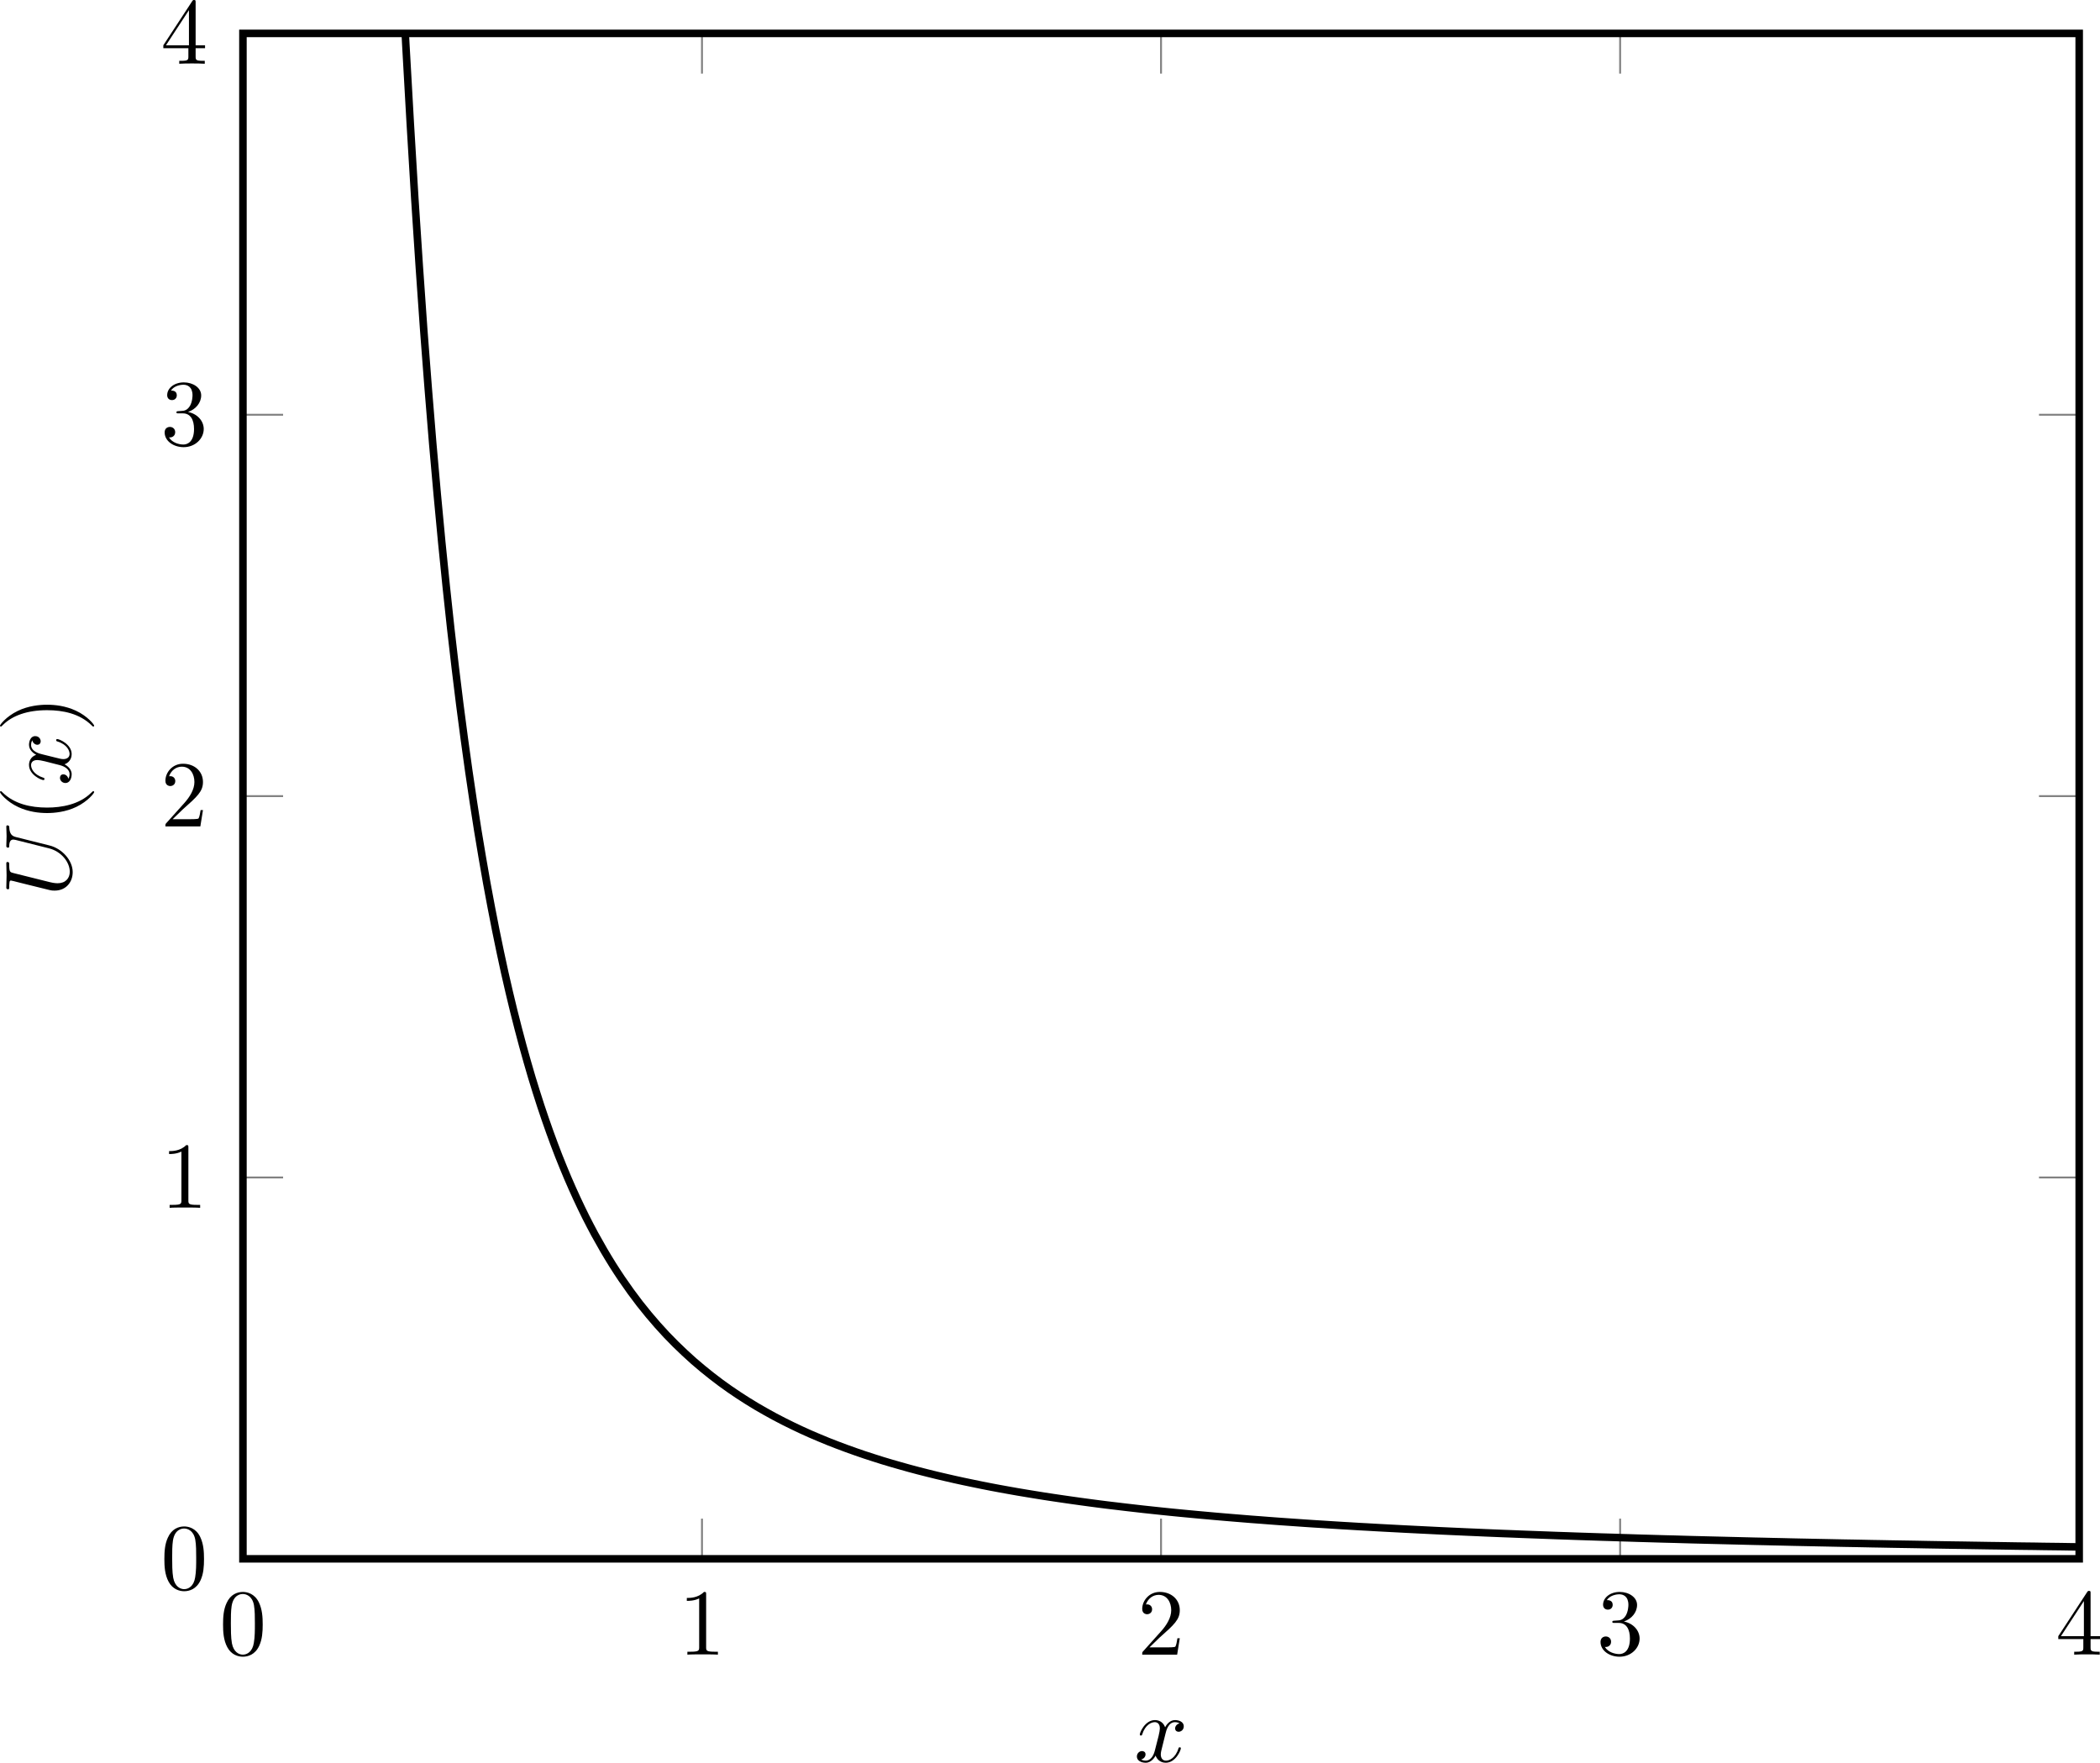 <?xml version='1.0' encoding='UTF-8'?>
<!-- This file was generated by dvisvgm 3.2.1 -->
<svg version='1.1' xmlns='http://www.w3.org/2000/svg' xmlns:xlink='http://www.w3.org/1999/xlink' width='311.04pt' height='261.11pt' viewBox='4.647 27.312 311.04 261.11'>
<defs>
<clipPath id='clip1'>
<path d='M29.02 184.441H223.29V23.043H29.02Z'/>
</clipPath>
<path id='g9-85' d='M6.326-5.758C6.426-6.167 6.605-6.466 7.402-6.496C7.452-6.496 7.572-6.506 7.572-6.695C7.572-6.705 7.572-6.804 7.442-6.804C7.113-6.804 6.765-6.775 6.426-6.775S5.719-6.804 5.39-6.804C5.33-6.804 5.21-6.804 5.21-6.605C5.21-6.496 5.31-6.496 5.39-6.496C5.958-6.486 6.067-6.276 6.067-6.057C6.067-6.027 6.047-5.878 6.037-5.848L5.141-2.291C4.802-.956 3.656-.09 2.66-.09C1.983-.09 1.445-.528 1.445-1.385C1.445-1.405 1.445-1.724 1.554-2.162L2.521-6.037C2.61-6.396 2.63-6.496 3.357-6.496C3.616-6.496 3.696-6.496 3.696-6.695C3.696-6.804 3.587-6.804 3.557-6.804C3.278-6.804 2.56-6.775 2.281-6.775C1.993-6.775 1.285-6.804 .996-6.804C.917-6.804 .807-6.804 .807-6.605C.807-6.496 .897-6.496 1.086-6.496C1.106-6.496 1.295-6.496 1.465-6.476C1.644-6.456 1.733-6.446 1.733-6.316C1.733-6.257 1.624-5.838 1.564-5.609L1.345-4.732C1.255-4.344 .777-2.461 .737-2.271C.667-1.993 .667-1.843 .667-1.694C.667-.478 1.574 .219 2.62 .219C3.875 .219 5.111-.907 5.44-2.222L6.326-5.758Z'/>
<path id='g9-120' d='M3.328-3.009C3.387-3.268 3.616-4.184 4.314-4.184C4.364-4.184 4.603-4.184 4.812-4.055C4.533-4.005 4.334-3.756 4.334-3.517C4.334-3.357 4.443-3.168 4.712-3.168C4.932-3.168 5.25-3.347 5.25-3.746C5.25-4.264 4.663-4.403 4.324-4.403C3.746-4.403 3.397-3.875 3.278-3.646C3.029-4.304 2.491-4.403 2.202-4.403C1.166-4.403 .598-3.118 .598-2.869C.598-2.77 .697-2.77 .717-2.77C.797-2.77 .827-2.79 .847-2.879C1.186-3.935 1.843-4.184 2.182-4.184C2.371-4.184 2.72-4.095 2.72-3.517C2.72-3.208 2.55-2.54 2.182-1.146C2.022-.528 1.674-.11 1.235-.11C1.176-.11 .946-.11 .737-.239C.986-.289 1.205-.498 1.205-.777C1.205-1.046 .986-1.126 .837-1.126C.538-1.126 .289-.867 .289-.548C.289-.09 .787 .11 1.225 .11C1.883 .11 2.242-.588 2.271-.648C2.391-.279 2.75 .11 3.347 .11C4.374 .11 4.941-1.176 4.941-1.425C4.941-1.524 4.852-1.524 4.822-1.524C4.732-1.524 4.712-1.484 4.692-1.415C4.364-.349 3.686-.11 3.367-.11C2.979-.11 2.819-.428 2.819-.767C2.819-.986 2.879-1.205 2.989-1.644L3.328-3.009Z'/>
<path id='g12-40' d='M3.298 2.391C3.298 2.361 3.298 2.341 3.128 2.172C1.883 .917 1.564-.966 1.564-2.491C1.564-4.224 1.943-5.958 3.168-7.203C3.298-7.323 3.298-7.342 3.298-7.372C3.298-7.442 3.258-7.472 3.198-7.472C3.098-7.472 2.202-6.795 1.614-5.529C1.106-4.433 .986-3.328 .986-2.491C.986-1.714 1.096-.508 1.644 .618C2.242 1.843 3.098 2.491 3.198 2.491C3.258 2.491 3.298 2.461 3.298 2.391Z'/>
<path id='g12-41' d='M2.879-2.491C2.879-3.268 2.77-4.473 2.222-5.599C1.624-6.824 .767-7.472 .667-7.472C.608-7.472 .568-7.432 .568-7.372C.568-7.342 .568-7.323 .757-7.143C1.733-6.157 2.301-4.573 2.301-2.491C2.301-.787 1.933 .966 .697 2.222C.568 2.341 .568 2.361 .568 2.391C.568 2.451 .608 2.491 .667 2.491C.767 2.491 1.664 1.813 2.252 .548C2.76-.548 2.879-1.654 2.879-2.491Z'/>
<path id='g12-48' d='M4.583-3.188C4.583-3.985 4.533-4.782 4.184-5.519C3.726-6.476 2.909-6.635 2.491-6.635C1.893-6.635 1.166-6.376 .757-5.45C.438-4.762 .389-3.985 .389-3.188C.389-2.441 .428-1.544 .837-.787C1.265 .02 1.993 .219 2.481 .219C3.019 .219 3.776 .01 4.214-.936C4.533-1.624 4.583-2.401 4.583-3.188ZM2.481 0C2.092 0 1.504-.249 1.325-1.205C1.215-1.803 1.215-2.72 1.215-3.308C1.215-3.945 1.215-4.603 1.295-5.141C1.484-6.326 2.232-6.416 2.481-6.416C2.809-6.416 3.467-6.237 3.656-5.25C3.756-4.692 3.756-3.935 3.756-3.308C3.756-2.56 3.756-1.883 3.646-1.245C3.497-.299 2.929 0 2.481 0Z'/>
<path id='g12-49' d='M2.929-6.376C2.929-6.615 2.929-6.635 2.7-6.635C2.082-5.998 1.205-5.998 .887-5.998V-5.689C1.086-5.689 1.674-5.689 2.192-5.948V-.787C2.192-.428 2.162-.309 1.265-.309H.946V0C1.295-.03 2.162-.03 2.56-.03S3.826-.03 4.174 0V-.309H3.856C2.959-.309 2.929-.418 2.929-.787V-6.376Z'/>
<path id='g12-50' d='M1.265-.767L2.321-1.793C3.875-3.168 4.473-3.706 4.473-4.702C4.473-5.838 3.577-6.635 2.361-6.635C1.235-6.635 .498-5.719 .498-4.832C.498-4.274 .996-4.274 1.026-4.274C1.196-4.274 1.544-4.394 1.544-4.802C1.544-5.061 1.365-5.32 1.016-5.32C.936-5.32 .917-5.32 .887-5.31C1.116-5.958 1.654-6.326 2.232-6.326C3.138-6.326 3.567-5.519 3.567-4.702C3.567-3.905 3.068-3.118 2.521-2.501L.608-.369C.498-.259 .498-.239 .498 0H4.194L4.473-1.733H4.224C4.174-1.435 4.105-.996 4.005-.847C3.935-.767 3.278-.767 3.059-.767H1.265Z'/>
<path id='g12-51' d='M2.889-3.507C3.706-3.776 4.284-4.473 4.284-5.26C4.284-6.077 3.407-6.635 2.451-6.635C1.445-6.635 .687-6.037 .687-5.28C.687-4.951 .907-4.762 1.196-4.762C1.504-4.762 1.704-4.981 1.704-5.27C1.704-5.768 1.235-5.768 1.086-5.768C1.395-6.257 2.052-6.386 2.411-6.386C2.819-6.386 3.367-6.167 3.367-5.27C3.367-5.151 3.347-4.573 3.088-4.134C2.79-3.656 2.451-3.626 2.202-3.616C2.122-3.606 1.883-3.587 1.813-3.587C1.733-3.577 1.664-3.567 1.664-3.467C1.664-3.357 1.733-3.357 1.903-3.357H2.341C3.158-3.357 3.527-2.68 3.527-1.704C3.527-.349 2.839-.06 2.401-.06C1.973-.06 1.225-.229 .877-.817C1.225-.767 1.534-.986 1.534-1.365C1.534-1.724 1.265-1.923 .976-1.923C.737-1.923 .418-1.783 .418-1.345C.418-.438 1.345 .219 2.431 .219C3.646 .219 4.553-.687 4.553-1.704C4.553-2.521 3.925-3.298 2.889-3.507Z'/>
<path id='g12-52' d='M2.929-1.644V-.777C2.929-.418 2.909-.309 2.172-.309H1.963V0C2.371-.03 2.889-.03 3.308-.03S4.254-.03 4.663 0V-.309H4.453C3.716-.309 3.696-.418 3.696-.777V-1.644H4.692V-1.953H3.696V-6.486C3.696-6.685 3.696-6.745 3.537-6.745C3.447-6.745 3.417-6.745 3.337-6.625L.279-1.953V-1.644H2.929ZM2.989-1.953H.558L2.989-5.669V-1.953Z'/>
</defs>
<g id='page1' transform='matrix(1.4 0 0 1.4 0 0)'>
<path d='M29.02 184.441V180.188M77.586 184.441V180.188M126.152 184.441V180.188M174.722 184.441V180.188M223.29 184.441V180.188M29.02 23.043V27.297M77.586 23.043V27.297M126.152 23.043V27.297M174.722 23.043V27.297M223.29 23.043V27.297' stroke='#808080' fill='none' stroke-width='.199' stroke-miterlimit='10'/>
<path d='M29.02 184.441H33.27M29.02 144.09H33.27M29.02 103.742H33.27M29.02 63.391H33.27M29.02 23.043H33.27M223.29 184.441H219.036M223.29 144.09H219.036M223.29 103.742H219.036M223.29 63.391H219.036M223.29 23.043H219.036' stroke='#808080' fill='none' stroke-width='.199' stroke-miterlimit='10'/>
<path d='M29.02 184.441V23.043H223.29V184.441H29.02Z' stroke='#000' fill='none' stroke-width='.797' stroke-miterlimit='10'/>
<g transform='matrix(1 0 0 1 -31.511 34.925)'>
<use x='58.04' y='159.654' xlink:href='#g12-48'/>
</g>
<g transform='matrix(1 0 0 1 17.056 34.925)'>
<use x='58.04' y='159.654' xlink:href='#g12-49'/>
</g>
<g transform='matrix(1 0 0 1 65.623 34.925)'>
<use x='58.04' y='159.654' xlink:href='#g12-50'/>
</g>
<g transform='matrix(1 0 0 1 114.191 34.925)'>
<use x='58.04' y='159.654' xlink:href='#g12-51'/>
</g>
<g transform='matrix(1 0 0 1 162.758 34.925)'>
<use x='58.04' y='159.654' xlink:href='#g12-52'/>
</g>
<g transform='matrix(1 0 0 1 -37.72 27.996)'>
<use x='58.04' y='159.654' xlink:href='#g12-48'/>
</g>
<g transform='matrix(1 0 0 1 -37.72 -12.353)'>
<use x='58.04' y='159.654' xlink:href='#g12-49'/>
</g>
<g transform='matrix(1 0 0 1 -37.72 -52.702)'>
<use x='58.04' y='159.654' xlink:href='#g12-50'/>
</g>
<g transform='matrix(1 0 0 1 -37.72 -93.052)'>
<use x='58.04' y='159.654' xlink:href='#g12-51'/>
</g>
<g transform='matrix(1 0 0 1 -37.72 -133.401)'>
<use x='58.04' y='159.654' xlink:href='#g12-52'/>
</g>
<path d='M33.875-1833.02C33.875-1833.02 34.563-1361.46 34.828-1226.01C35.094-1090.56 35.516-941.49 35.781-856.8C36.043-772.113 36.469-672.16 36.731-615.648C36.996-559.137 37.418-489.109 37.684-449.508C37.949-409.902 38.371-359.055 38.637-330.219C38.898-301.383 39.324-263.336 39.586-241.684C39.852-220.035 40.273-190.848 40.539-174.176S41.227-134.641 41.492-121.527C41.754-108.414 42.18-90.168 42.441-79.672C42.707-69.172 43.129-54.394 43.395-45.855C43.66-37.32 44.082-25.176 44.348-18.137C44.609-11.102 45.035-1.008 45.297 4.859C45.562 10.727 45.984 19.207 46.25 24.152C46.516 29.098 46.938 36.289 47.203 40.496C47.465 44.699 47.891 50.852 48.152 54.461C48.418 58.066 48.84 63.371 49.105 66.488C49.371 69.602 49.793 74.207 50.059 76.918C50.32 79.629 50.746 83.652 51.008 86.023C51.273 88.398 51.695 91.934 51.961 94.023C52.227 96.109 52.648 99.234 52.914 101.082C53.176 102.93 53.602 105.703 53.863 107.348C54.129 108.992 54.551 111.461 54.816 112.93C55.082 114.398 55.504 116.613 55.77 117.93C56.031 119.246 56.457 121.238 56.719 122.422C56.984 123.609 57.406 125.402 57.672 126.473S58.359 129.172 58.625 130.141C58.887 131.113 59.312 132.59 59.574 133.473C59.84 134.356 60.262 135.699 60.527 136.504S61.215 138.539 61.48 139.274C61.742 140.012 62.168 141.137 62.43 141.813C62.695 142.484 63.117 143.52 63.383 144.141C63.648 144.762 64.07 145.711 64.336 146.281C64.598 146.856 65.023 147.731 65.285 148.258C65.551 148.789 65.973 149.598 66.238 150.086S66.926 151.324 67.191 151.777C67.453 152.231 67.879 152.926 68.141 153.348C68.406 153.77 68.828 154.418 69.094 154.809C69.359 155.199 69.781 155.801 70.047 156.168C70.309 156.531 70.734 157.094 70.996 157.434C71.262 157.774 71.684 158.301 71.949 158.617C72.215 158.938 72.637 159.43 72.902 159.727C73.164 160.024 73.59 160.484 73.852 160.766C74.117 161.043 74.539 161.477 74.805 161.738C75.07 162 75.492 162.406 75.758 162.652C76.02 162.902 76.445 163.281 76.707 163.516C76.973 163.746 77.395 164.106 77.66 164.324C77.926 164.543 78.348 164.883 78.613 165.09C78.875 165.297 79.301 165.617 79.562 165.813C79.828 166.008 80.25 166.313 80.516 166.496C80.781 166.68 81.203 166.965 81.469 167.141C81.731 167.316 82.156 167.586 82.418 167.75C82.684 167.918 83.106 168.176 83.371 168.332C83.637 168.488 84.059 168.731 84.324 168.879C84.586 169.031 85.012 169.262 85.273 169.402C85.539 169.543 85.961 169.766 86.227 169.899C86.492 170.035 86.914 170.242 87.18 170.371C87.441 170.5 87.867 170.699 88.129 170.82C88.395 170.941 88.816 171.133 89.082 171.25C89.348 171.363 89.77 171.547 90.035 171.656C90.297 171.77 90.723 171.941 90.984 172.047C91.25 172.152 91.672 172.316 91.938 172.418C92.203 172.52 92.625 172.68 92.891 172.774C93.152 172.871 93.578 173.024 93.84 173.113C94.106 173.207 94.527 173.352 94.793 173.441C95.059 173.527 95.481 173.668 95.746 173.75C96.008 173.836 96.434 173.969 96.695 174.051C96.961 174.133 97.383 174.258 97.648 174.336C97.914 174.414 98.336 174.535 98.602 174.609C98.863 174.684 99.289 174.801 99.551 174.875C99.816 174.945 100.238 175.059 100.504 175.129C100.77 175.195 101.191 175.305 101.457 175.371C101.719 175.438 102.145 175.539 102.406 175.606C102.672 175.668 103.094 175.77 103.359 175.828C103.625 175.891 104.047 175.988 104.312 176.047C104.574 176.106 105 176.195 105.262 176.254C105.527 176.309 105.949 176.399 106.215 176.453C106.481 176.508 106.902 176.594 107.168 176.649C107.43 176.699 107.856 176.785 108.117 176.836C108.383 176.887 108.805 176.965 109.07 177.016C109.336 177.063 109.758 177.141 110.023 177.188C110.285 177.234 110.711 177.309 110.973 177.356C111.238 177.402 111.66 177.473 111.926 177.516C112.191 177.563 112.613 177.629 112.879 177.672C113.141 177.715 113.566 177.781 113.828 177.824C114.094 177.863 114.516 177.93 114.781 177.969S115.469 178.074 115.734 178.109C115.996 178.149 116.422 178.211 116.684 178.246C116.949 178.285 117.371 178.344 117.637 178.379C117.902 178.418 118.324 178.473 118.59 178.508C118.852 178.543 119.277 178.598 119.539 178.633C119.805 178.668 120.227 178.719 120.492 178.754C120.758 178.785 121.18 178.836 121.445 178.867C121.707 178.902 122.133 178.953 122.395 178.981C122.66 179.012 123.082 179.063 123.348 179.09C123.613 179.121 124.035 179.168 124.301 179.199C124.562 179.227 124.988 179.274 125.25 179.301C125.516 179.328 125.938 179.375 126.203 179.402C126.469 179.43 126.891 179.473 127.156 179.5C127.418 179.524 127.844 179.566 128.106 179.594C128.371 179.617 128.793 179.66 129.059 179.684C129.325 179.711 129.746 179.75 130.012 179.774C130.274 179.797 130.7 179.836 130.96 179.859C131.226 179.883 131.649 179.922 131.915 179.945C132.179 179.969 132.601 180.004 132.868 180.027C133.129 180.051 133.554 180.086 133.816 180.106C134.083 180.129 134.504 180.164 134.769 180.184C135.036 180.207 135.458 180.238 135.722 180.262C135.984 180.281 136.411 180.313 136.672 180.332C136.938 180.356 137.359 180.387 137.625 180.406C137.891 180.426 138.312 180.457 138.578 180.477C138.839 180.496 139.266 180.524 139.528 180.543C139.793 180.563 140.214 180.59 140.481 180.609S141.168 180.656 141.434 180.676C141.696 180.691 142.121 180.719 142.382 180.738C142.649 180.754 143.071 180.781 143.335 180.797C143.601 180.816 144.024 180.844 144.29 180.859C144.55 180.875 144.976 180.902 145.238 180.918C145.504 180.934 145.925 180.957 146.191 180.973C146.458 180.988 146.879 181.016 147.144 181.031C147.406 181.043 147.833 181.07 148.094 181.082C148.359 181.098 148.781 181.121 149.047 181.137C149.312 181.152 149.734 181.176 150 181.188C150.262 181.203 150.688 181.227 150.95 181.238C151.214 181.254 151.637 181.274 151.903 181.289C152.168 181.301 152.589 181.324 152.856 181.336C153.118 181.352 153.543 181.371 153.804 181.383C154.071 181.399 154.493 181.418 154.757 181.43C155.024 181.441 155.446 181.461 155.71 181.477C155.972 181.488 156.399 181.508 156.661 181.52C156.925 181.531 157.347 181.551 157.613 181.563C157.879 181.574 158.3 181.594 158.566 181.606C158.828 181.617 159.254 181.633 159.516 181.645C159.781 181.656 160.203 181.676 160.469 181.688C160.734 181.695 161.156 181.715 161.422 181.727C161.684 181.734 162.109 181.754 162.371 181.766C162.637 181.774 163.059 181.793 163.325 181.801C163.589 181.813 164.012 181.828 164.278 181.84C164.54 181.848 164.964 181.863 165.226 181.875C165.493 181.887 165.915 181.902 166.179 181.91C166.446 181.922 166.868 181.938 167.132 181.945C167.394 181.953 167.821 181.969 168.083 181.981C168.347 181.988 168.769 182.004 169.036 182.012C169.3 182.024 169.722 182.035 169.988 182.047C170.25 182.055 170.675 182.07 170.938 182.078C171.203 182.086 171.625 182.102 171.891 182.109C172.156 182.117 172.578 182.133 172.844 182.141C173.106 182.149 173.531 182.16 173.793 182.168C174.059 182.18 174.481 182.191 174.746 182.199C175.012 182.207 175.434 182.219 175.7 182.227C175.96 182.234 176.387 182.25 176.649 182.258C176.915 182.266 177.335 182.277 177.601 182.285C177.868 182.293 178.29 182.305 178.554 182.313C178.816 182.32 179.243 182.332 179.504 182.34C179.769 182.348 180.191 182.359 180.458 182.363C180.719 182.371 181.144 182.383 181.411 182.391C181.672 182.399 182.097 182.41 182.359 182.418C182.625 182.422 183.047 182.434 183.312 182.441C183.578 182.449 184 182.457 184.266 182.465C184.528 182.473 184.953 182.484 185.214 182.488C185.481 182.496 185.903 182.508 186.168 182.512C186.434 182.52 186.856 182.531 187.121 182.535C187.382 182.543 187.809 182.551 188.071 182.559C188.335 182.566 188.757 182.574 189.024 182.582C189.29 182.586 189.71 182.598 189.976 182.602C190.238 182.609 190.665 182.617 190.925 182.625C191.191 182.629 191.613 182.641 191.879 182.645C192.144 182.652 192.566 182.66 192.833 182.668C193.094 182.672 193.519 182.68 193.781 182.688C194.047 182.691 194.469 182.703 194.734 182.707C194.996 182.711 195.422 182.723 195.688 182.727C195.95 182.731 196.375 182.742 196.637 182.746C196.903 182.75 197.325 182.762 197.589 182.766C197.851 182.77 198.278 182.777 198.543 182.785C198.804 182.789 199.231 182.797 199.493 182.801C199.757 182.809 200.179 182.816 200.446 182.82C200.71 182.824 201.132 182.832 201.399 182.84C201.661 182.844 202.085 182.852 202.347 182.856C202.613 182.859 203.036 182.867 203.3 182.875C203.566 182.879 203.988 182.887 204.254 182.891C204.516 182.895 204.941 182.902 205.203 182.906C205.469 182.91 205.891 182.918 206.156 182.922C206.422 182.93 206.844 182.934 207.109 182.941C207.371 182.945 207.797 182.949 208.059 182.957C208.325 182.961 208.746 182.965 209.012 182.973C209.274 182.977 209.7 182.981 209.964 182.988C210.226 182.992 210.653 182.996 210.915 183C211.179 183.004 211.601 183.012 211.868 183.016C212.129 183.02 212.554 183.027 212.821 183.031C213.083 183.035 213.507 183.043 213.769 183.047C214.036 183.051 214.458 183.055 214.722 183.059C214.988 183.063 215.411 183.07 215.675 183.074C215.938 183.078 216.363 183.086 216.625 183.09C216.891 183.09 217.312 183.098 217.578 183.102C217.844 183.106 218.266 183.109 218.531 183.113C218.793 183.117 219.219 183.125 219.481 183.129C219.746 183.133 220.168 183.137 220.434 183.141C220.7 183.145 221.121 183.152 221.387 183.152C221.649 183.156 222.075 183.164 222.335 183.168C222.601 183.172 223.29 183.18 223.29 183.18' stroke='#000' fill='none' stroke-width='.797' stroke-miterlimit='10' clip-path='url(#clip1)'/>
<g transform='matrix(1 0 0 1 65.267 46.252)'>
<use x='58.04' y='159.654' xlink:href='#g9-120'/>
</g>
<g transform='matrix(0 -1 1 0 -148.863 172.447)'>
<use x='58.04' y='159.654' xlink:href='#g9-85'/>
<use x='65.928' y='159.654' xlink:href='#g12-40'/>
<use x='69.802' y='159.654' xlink:href='#g9-120'/>
<use x='75.496' y='159.654' xlink:href='#g12-41'/>
</g>
</g>
</svg>